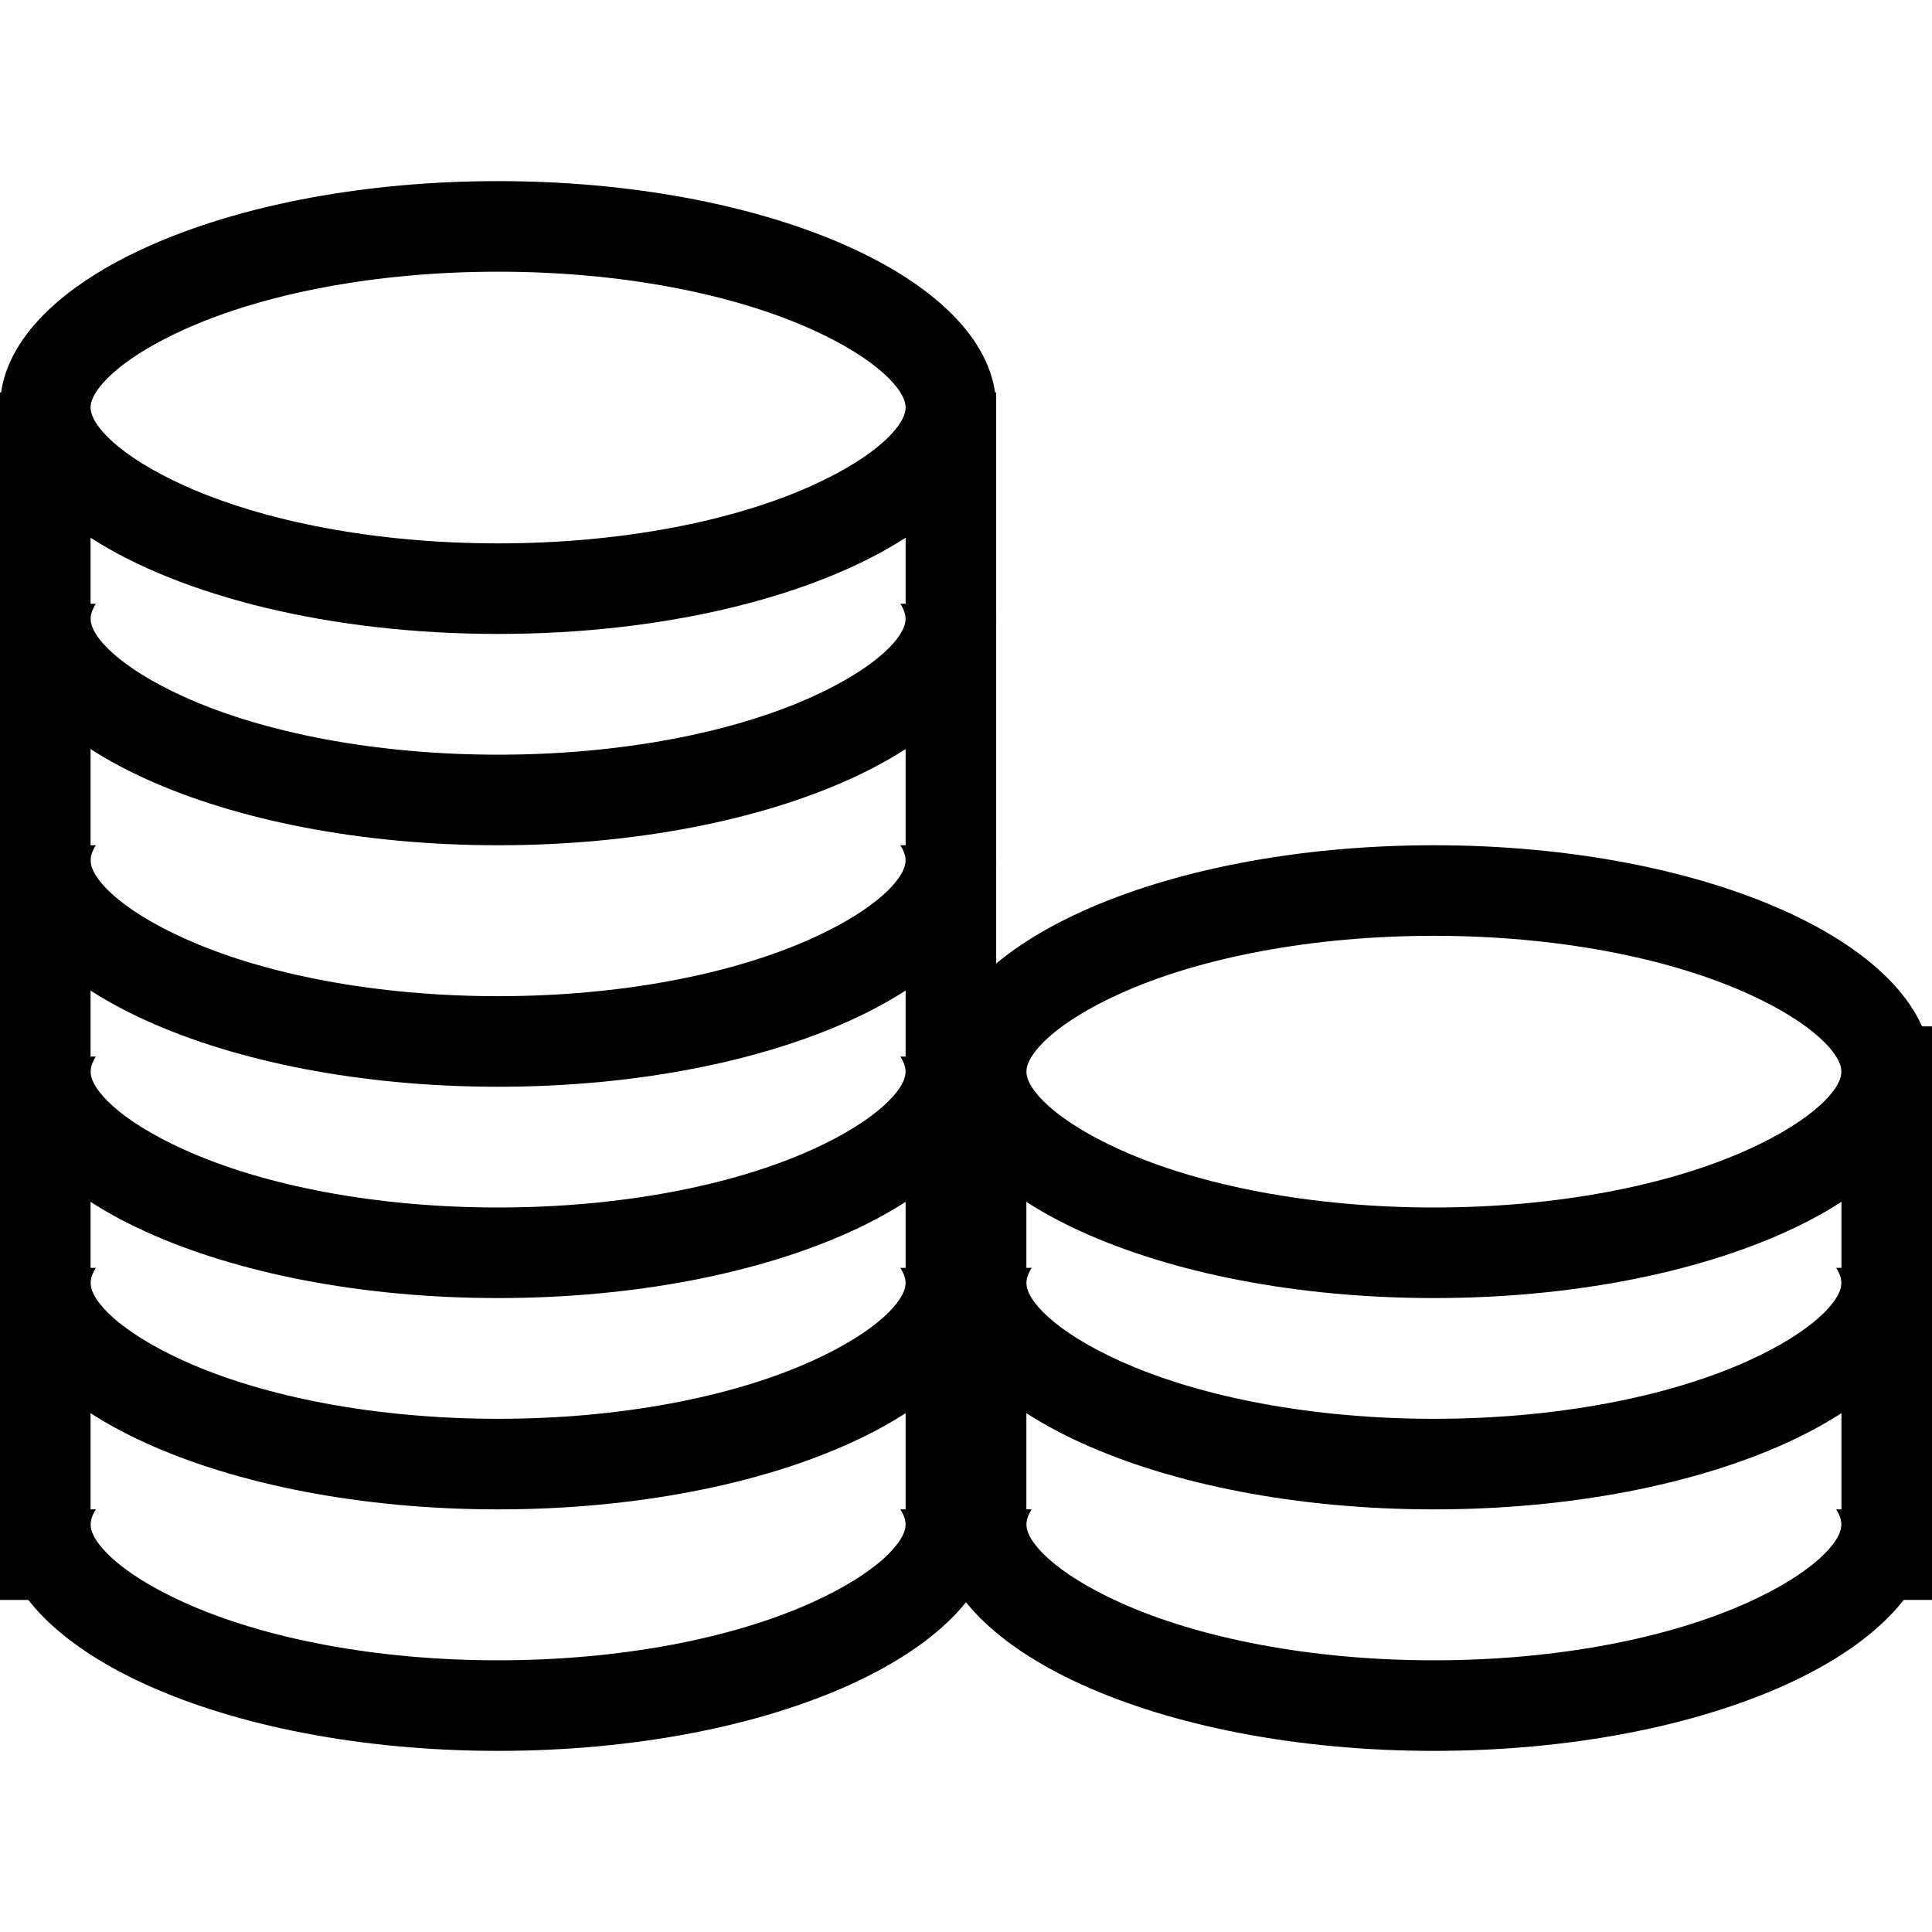 <?xml version="1.0" encoding="UTF-8"?>
<svg width="64px" height="64px" viewBox="0 0 64 64" version="1.1" xmlns="http://www.w3.org/2000/svg" xmlns:xlink="http://www.w3.org/1999/xlink">
    <!-- Generator: Sketch 48.1 (47250) - http://www.bohemiancoding.com/sketch -->
    <title>Currency</title>
    <desc>Created with Sketch.</desc>
    <defs></defs>
    <g id="Page-1" stroke="none" stroke-width="1" fill="none" fill-rule="evenodd">
        <g id="Currency" fill="#000000" fill-rule="nonzero">
            <g id="Group-3" transform="translate(0, 6)">
                <g id="Group">
                    <path d="M0.036,7 C0.602,3.091 7.757,0 16.5,0 C25.243,0 32.398,3.091 32.964,7 L33,7 L33,47 L30,47 L30,11.813 C27.014,13.741 22.08,15 16.5,15 C10.92,15 5.986,13.741 3,11.813 L3,47 L0,47 L0,7 L0.036,7 Z M16.5,12 C20.528,12 24.265,11.282 26.926,10.072 C29.046,9.109 30,8.083 30,7.5 C30,6.917 29.046,5.891 26.926,4.928 C24.265,3.718 20.528,3 16.5,3 C12.472,3 8.735,3.718 6.074,4.928 C3.954,5.891 3,6.917 3,7.5 C3,8.083 3.954,9.109 6.074,10.072 C8.735,11.282 12.472,12 16.5,12 Z" id="Combined-Shape"></path>
                    <path d="M3.174,44 C3.057,44.188 3,44.357 3,44.5 C3,45.083 3.954,46.109 6.074,47.072 C8.735,48.282 12.472,49 16.5,49 C20.528,49 24.265,48.282 26.926,47.072 C29.046,46.109 30,45.083 30,44.5 C30,44.357 29.943,44.188 29.826,44 L32.964,44 C32.988,44.165 33,44.332 33,44.5 C33,48.642 25.613,52 16.5,52 C7.387,52 0,48.642 0,44.5 C0,44.332 0.012,44.165 0.036,44 L3.174,44 Z" id="Combined-Shape"></path>
                    <path d="M3.174,36 C3.057,36.188 3,36.357 3,36.5 C3,37.083 3.954,38.109 6.074,39.072 C8.735,40.282 12.472,41 16.5,41 C20.528,41 24.265,40.282 26.926,39.072 C29.046,38.109 30,37.083 30,36.5 C30,36.357 29.943,36.188 29.826,36 L32.964,36 C32.988,36.165 33,36.332 33,36.5 C33,40.642 25.613,44 16.5,44 C7.387,44 0,40.642 0,36.5 C0,36.332 0.012,36.165 0.036,36 L3.174,36 Z" id="Combined-Shape-Copy"></path>
                    <path d="M3.174,29 C3.057,29.188 3,29.357 3,29.5 C3,30.083 3.954,31.109 6.074,32.072 C8.735,33.282 12.472,34 16.5,34 C20.528,34 24.265,33.282 26.926,32.072 C29.046,31.109 30,30.083 30,29.5 C30,29.357 29.943,29.188 29.826,29 L32.964,29 C32.988,29.165 33,29.332 33,29.5 C33,33.642 25.613,37 16.5,37 C7.387,37 0,33.642 0,29.5 C0,29.332 0.012,29.165 0.036,29 L3.174,29 Z" id="Combined-Shape-Copy-2"></path>
                    <path d="M3.174,22 C3.057,22.188 3,22.357 3,22.5 C3,23.083 3.954,24.109 6.074,25.072 C8.735,26.282 12.472,27 16.5,27 C20.528,27 24.265,26.282 26.926,25.072 C29.046,24.109 30,23.083 30,22.5 C30,22.357 29.943,22.188 29.826,22 L32.964,22 C32.988,22.165 33,22.332 33,22.5 C33,26.642 25.613,30 16.5,30 C7.387,30 0,26.642 0,22.5 C0,22.332 0.012,22.165 0.036,22 L3.174,22 Z" id="Combined-Shape-Copy-3"></path>
                    <path d="M3.174,14 C3.057,14.188 3,14.357 3,14.5 C3,15.083 3.954,16.109 6.074,17.072 C8.735,18.282 12.472,19 16.5,19 C20.528,19 24.265,18.282 26.926,17.072 C29.046,16.109 30,15.083 30,14.5 C30,14.357 29.943,14.188 29.826,14 L32.964,14 C32.988,14.165 33,14.332 33,14.5 C33,18.642 25.613,22 16.5,22 C7.387,22 0,18.642 0,14.5 C0,14.332 0.012,14.165 0.036,14 L3.174,14 Z" id="Combined-Shape-Copy-4"></path>
                </g>
                <g id="Group-2" transform="translate(31, 22)">
                    <polygon id="Line" points="0 6 3 6 3 25 0 25"></polygon>
                    <path d="M16.5,12 C20.528,12 24.265,11.282 26.926,10.072 C29.046,9.109 30,8.083 30,7.5 C30,6.917 29.046,5.891 26.926,4.928 C24.265,3.718 20.528,3 16.5,3 C12.472,3 8.735,3.718 6.074,4.928 C3.954,5.891 3,6.917 3,7.5 C3,8.083 3.954,9.109 6.074,10.072 C8.735,11.282 12.472,12 16.5,12 Z M16.5,15 C7.387,15 0,11.642 0,7.5 C0,3.358 7.387,0 16.5,0 C25.613,0 33,3.358 33,7.5 C33,11.642 25.613,15 16.5,15 Z" id="Oval-6"></path>
                    <path d="M3.174,22 C3.057,22.188 3,22.357 3,22.5 C3,23.083 3.954,24.109 6.074,25.072 C8.735,26.282 12.472,27 16.5,27 C20.528,27 24.265,26.282 26.926,25.072 C29.046,24.109 30,23.083 30,22.5 C30,22.357 29.943,22.188 29.826,22 L32.964,22 C32.988,22.165 33,22.332 33,22.5 C33,26.642 25.613,30 16.5,30 C7.387,30 0,26.642 0,22.5 C0,22.332 0.012,22.165 0.036,22 L3.174,22 Z" id="Combined-Shape-Copy-3"></path>
                    <path d="M3.174,14 C3.057,14.188 3,14.357 3,14.5 C3,15.083 3.954,16.109 6.074,17.072 C8.735,18.282 12.472,19 16.5,19 C20.528,19 24.265,18.282 26.926,17.072 C29.046,16.109 30,15.083 30,14.5 C30,14.357 29.943,14.188 29.826,14 L32.964,14 C32.988,14.165 33,14.332 33,14.5 C33,18.642 25.613,22 16.5,22 C7.387,22 0,18.642 0,14.5 C0,14.332 0.012,14.165 0.036,14 L3.174,14 Z" id="Combined-Shape-Copy-4"></path>
                    <polygon id="Line-Copy" points="30 6 33 6 33 25 30 25"></polygon>
                </g>
            </g>
        </g>
    </g>
</svg>